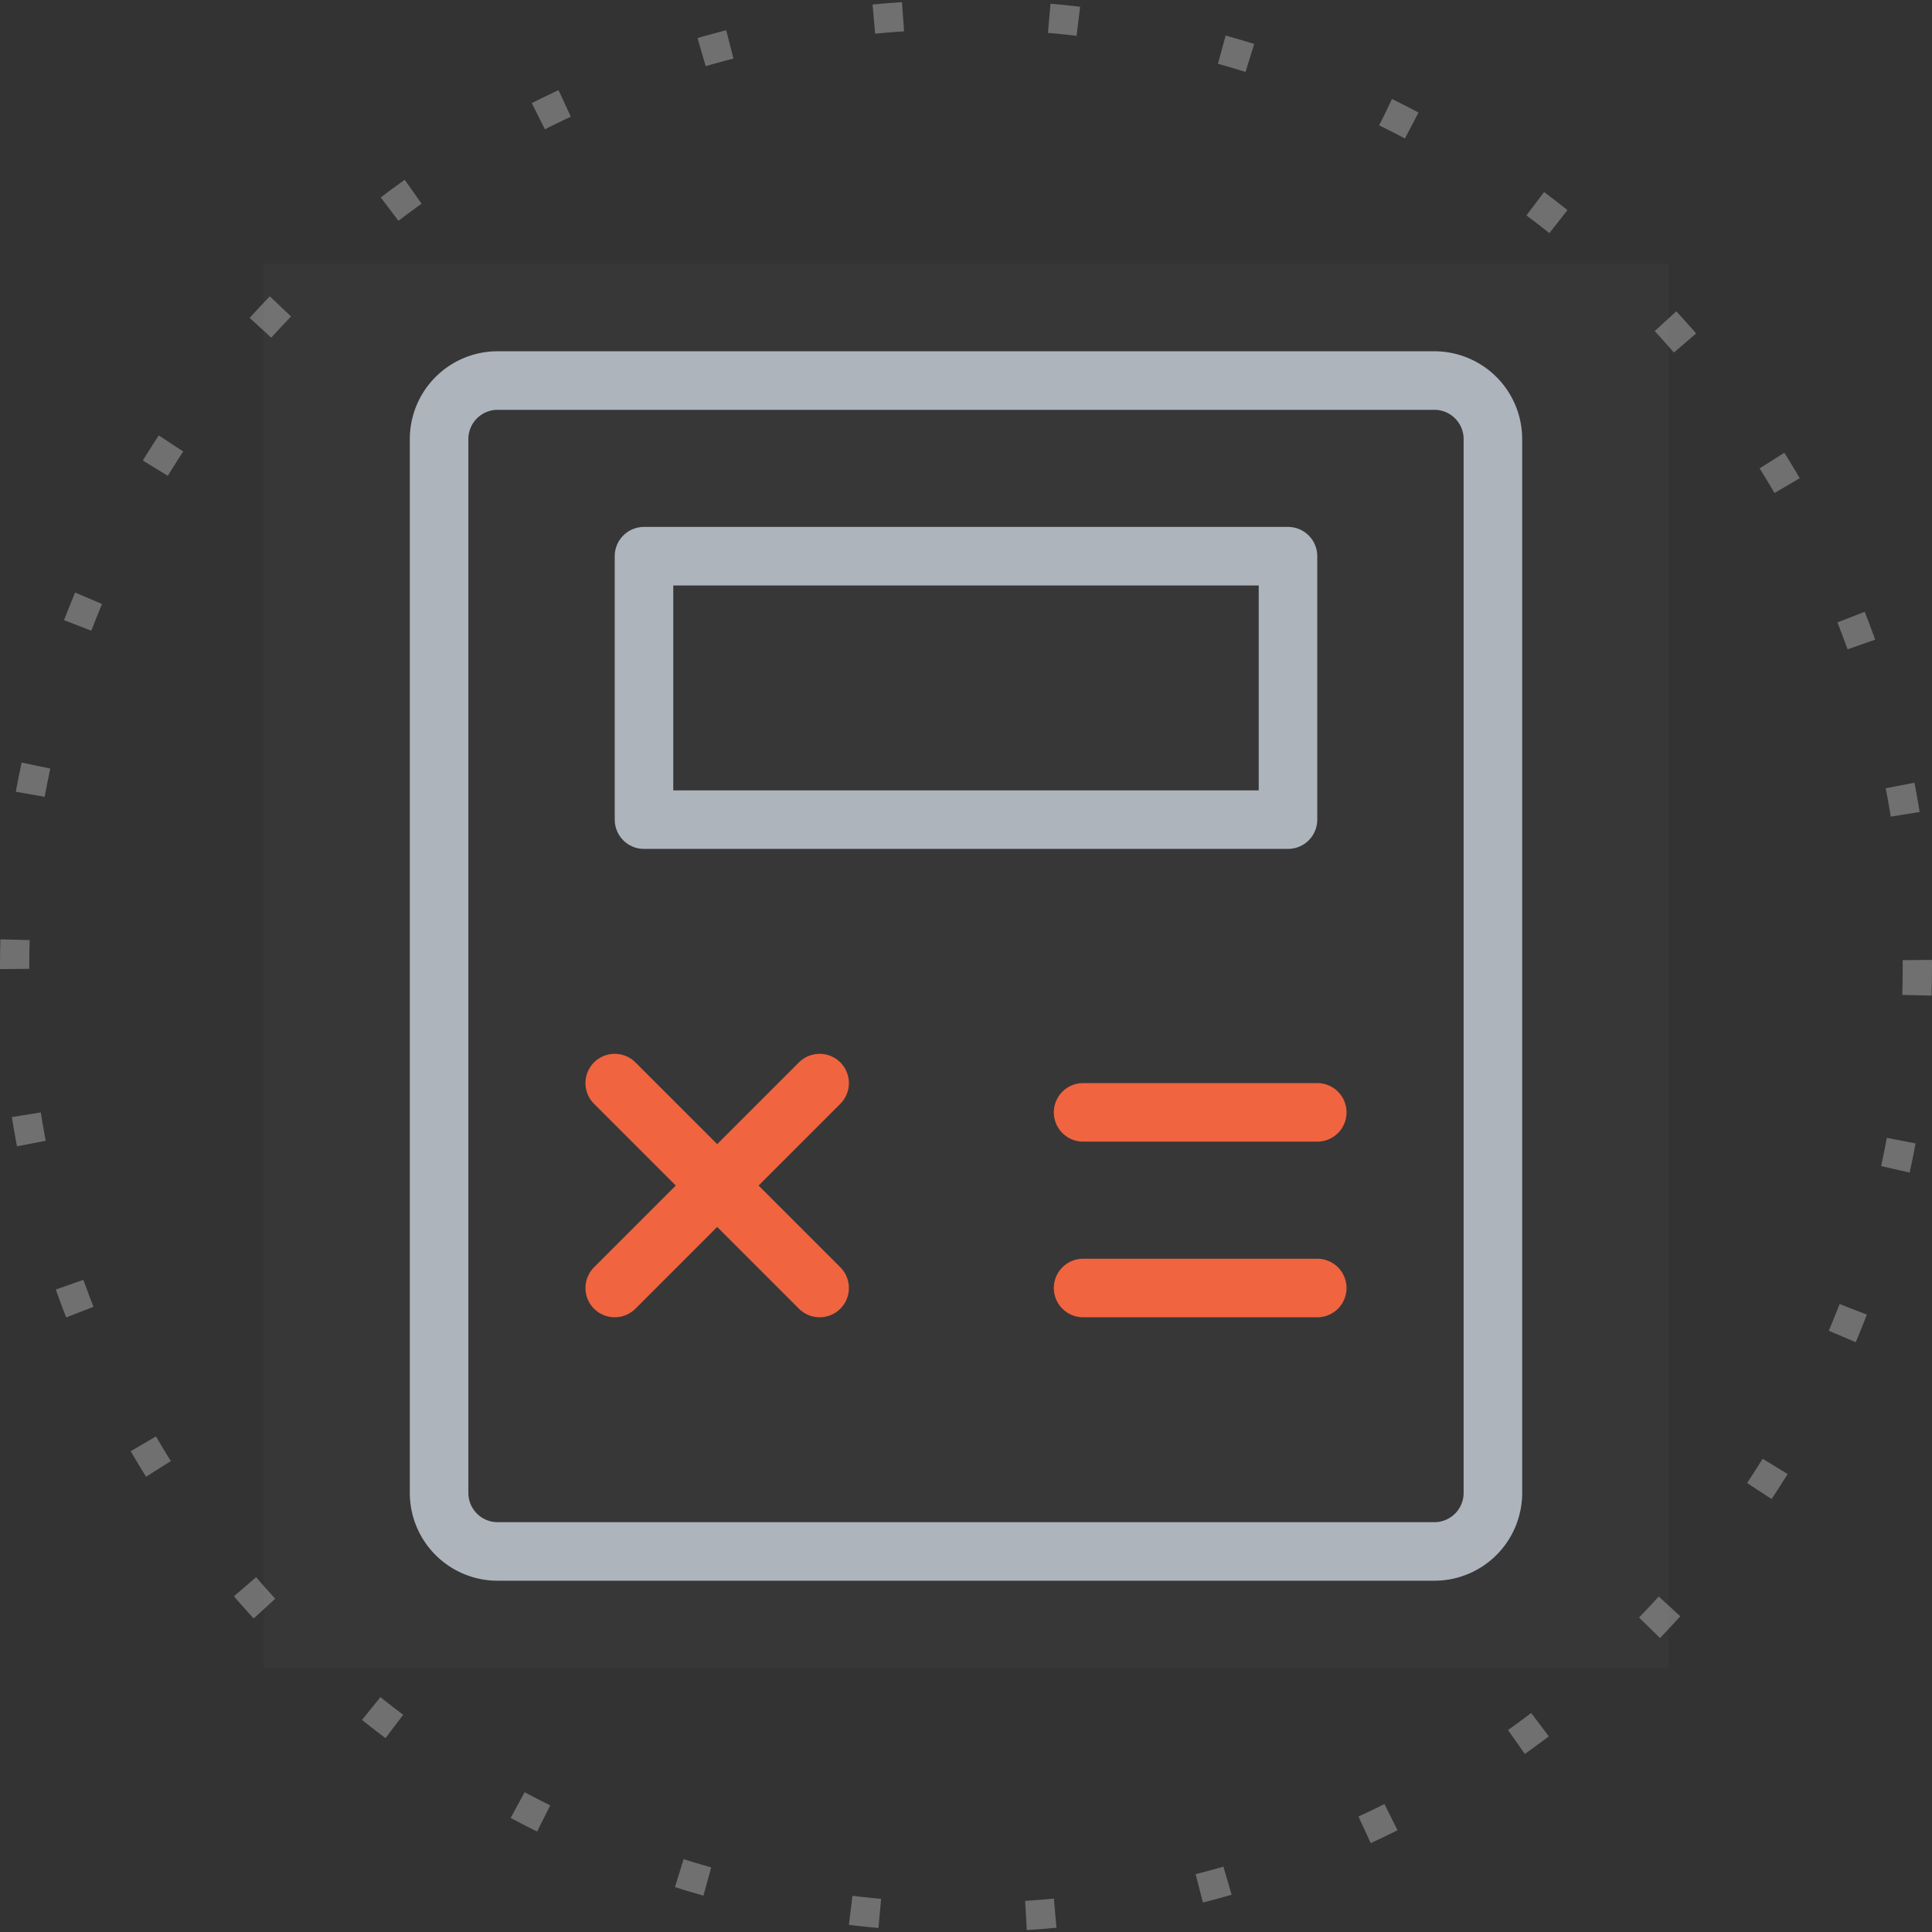 <svg xmlns="http://www.w3.org/2000/svg" width="66" height="66" viewBox="0 0 66 66">
    <rect x="0" y="0" width="66" height="66" fill="#333333" stroke="none"/>
    <g data-name="组 8298">
        <g data-name="组 8294">
            <g data-name="椭圆 499" style="stroke:#707070;stroke-dasharray:1 5;fill:none">
                <circle cx="33" cy="33" r="33" style="stroke:none"/>
                <circle cx="33" cy="33" r="32.5" style="fill:none"/>
            </g>
        </g>
        <g data-name="组 8299">
            <path data-name="矩形 8600" style="fill:rgba(255,255,255,.01)" d="M0 0h48v48H0z" transform="translate(9 9)"/>
            <path data-name="路径 13837" d="M48 0H0v48h48z" style="fill:rgba(255,255,255,.01)" transform="translate(9 9)"/>
            <path data-name="路径 13838" d="M40 4H8a2 2 0 0 0-2 2v36a2 2 0 0 0 2 2h32a2 2 0 0 0 2-2V6a2 2 0 0 0-2-2z" style="stroke-linejoin:round;stroke-width:2px;stroke:#aeb4bc;fill:none" transform="translate(9 9)"/>
            <path data-name="路径 13839" d="M35 10H13v9h22z" style="stroke-linejoin:round;stroke-width:2px;stroke:#aeb4bc;fill:none" transform="translate(9 9)"/>
            <path data-name="路径 13840" d="m12 28 7 7" style="stroke:#f06440;stroke-linecap:round;stroke-linejoin:round;stroke-width:2px;fill:none" transform="translate(9 9)"/>
            <path data-name="路径 13841" d="m19 28-7 7" style="stroke:#f06440;stroke-linecap:round;stroke-linejoin:round;stroke-width:2px;fill:none" transform="translate(9 9)"/>
            <path data-name="路径 13842" d="M28 35h8" style="stroke:#f06440;stroke-linecap:round;stroke-linejoin:round;stroke-width:2px;fill:none" transform="translate(9 9)"/>
            <path data-name="路径 13843" d="M28 29h8" style="stroke:#f06440;stroke-linecap:round;stroke-linejoin:round;stroke-width:2px;fill:none" transform="translate(9 9)"/>
        </g>
    </g>
</svg>
